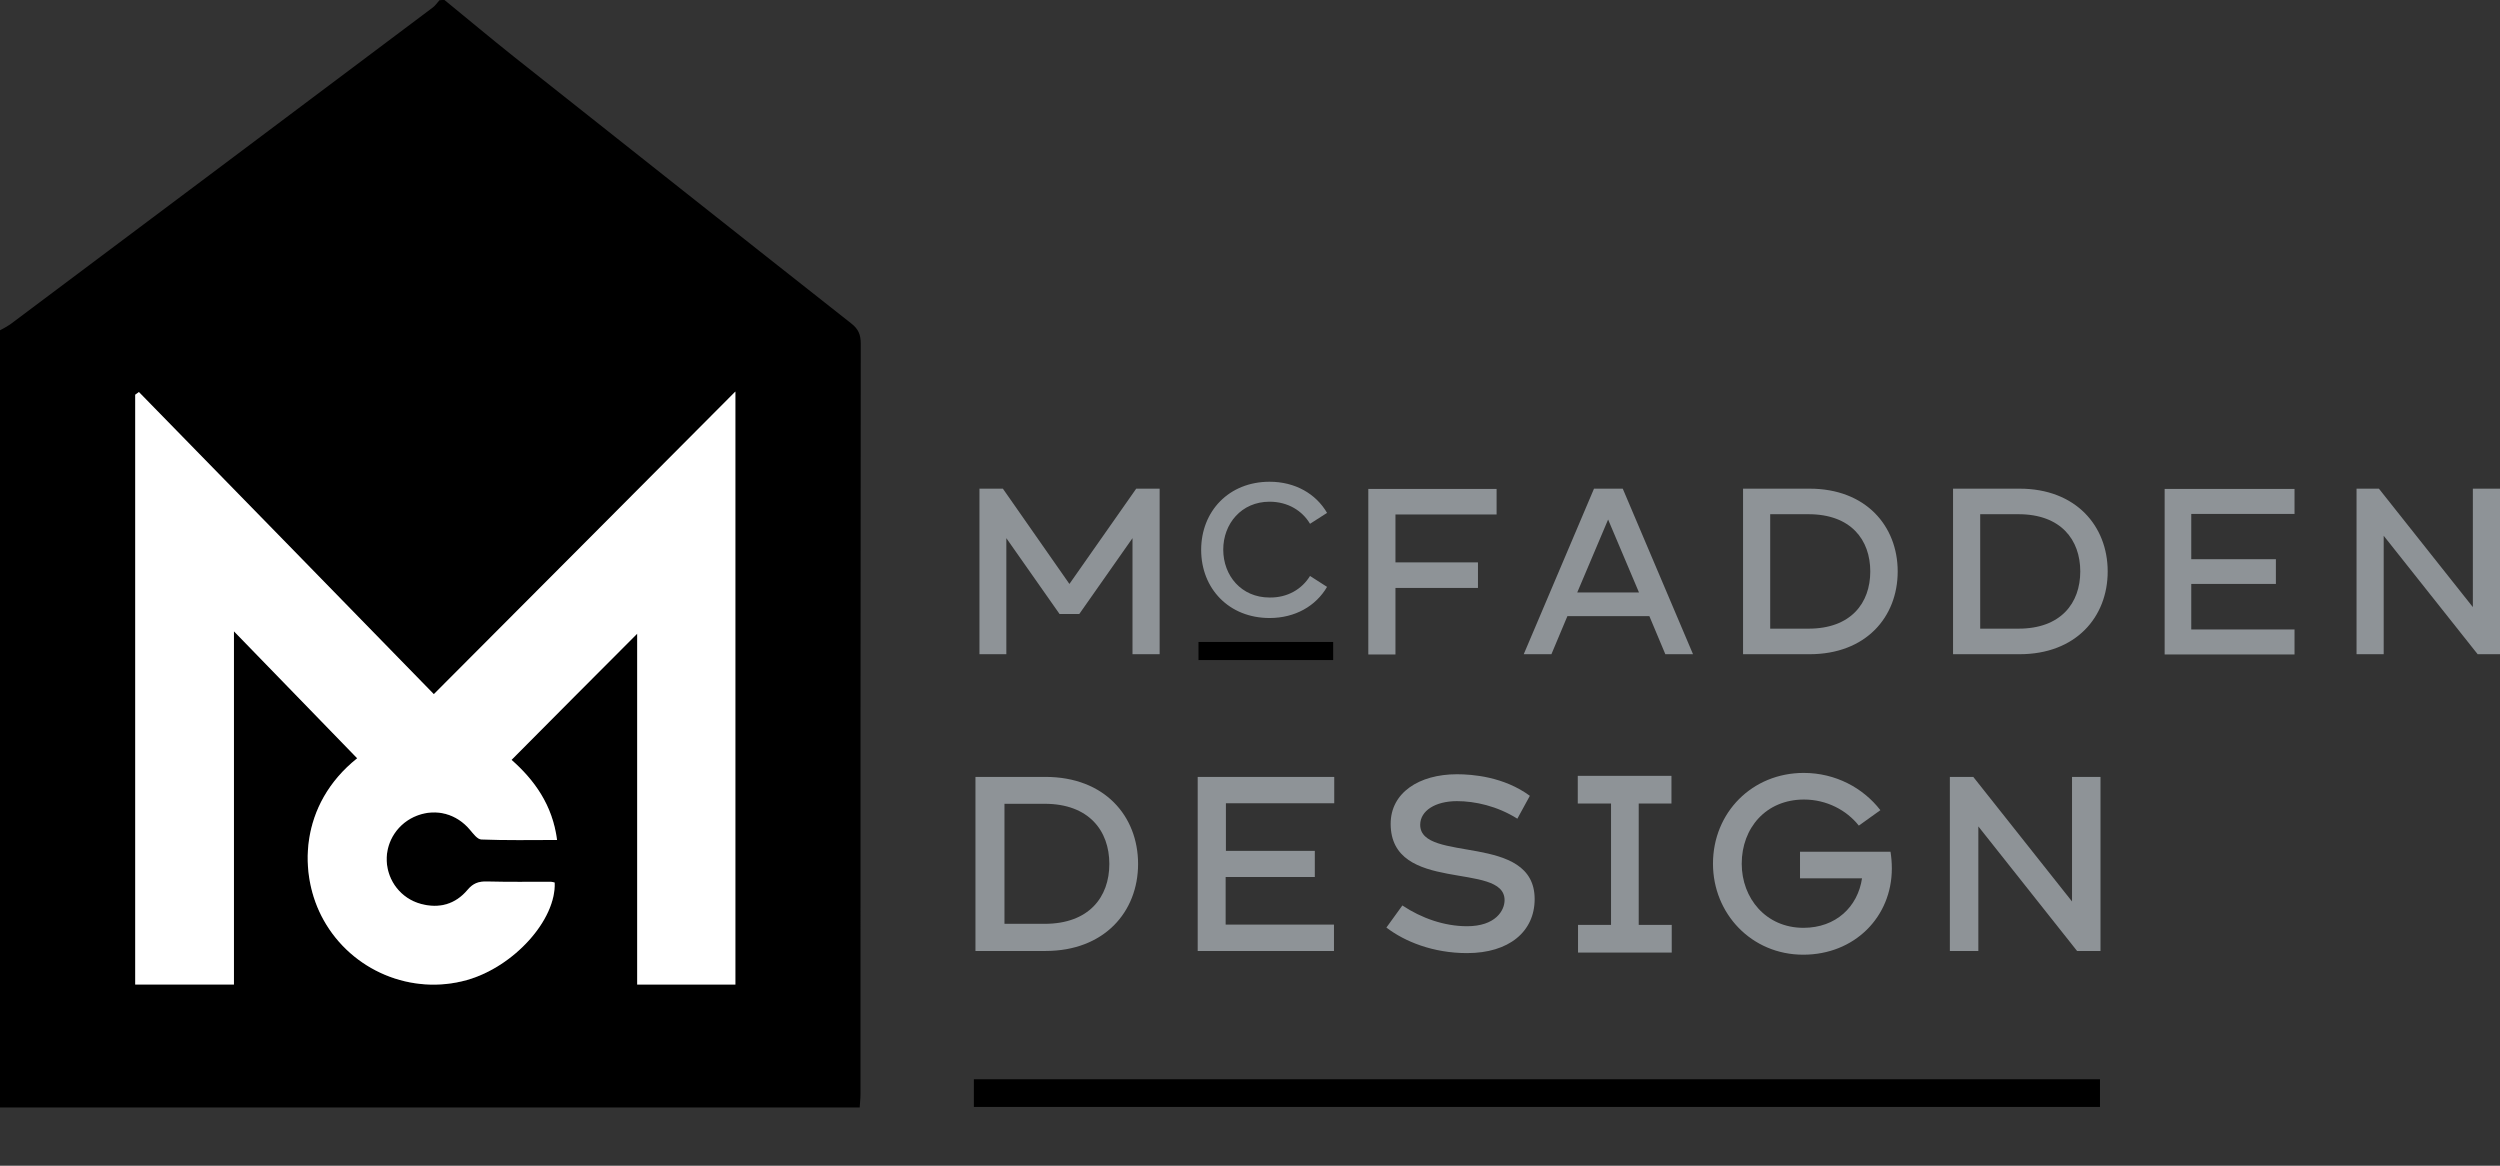 <?xml version="1.0" encoding="utf-8"?>
<!-- Generator: Adobe Illustrator 27.5.0, SVG Export Plug-In . SVG Version: 6.00 Build 0)  -->
<svg version="1.1" id="Layer_1" xmlns="http://www.w3.org/2000/svg" xmlns:xlink="http://www.w3.org/1999/xlink" x="0px" y="0px"
	 viewBox="0 0 939.3 438" style="enable-background:new 0 0 939.3 438;" xml:space="preserve">
<rect x="0" y="0" width="939.3" height="438" fill="#333333" stroke="none"/>
<style type="text/css">
	.st0{fill:#FFFFFF;}
	.st1{fill:#8E9397;}
</style>
<g>
	<g>
		<path d="M167,0c8.7,7.1,17.4,14.4,26.2,21.4c42.2,33.4,84.3,66.8,126.6,100.1c2.7,2.1,3.6,4.2,3.6,7.6c-0.1,94-0.1,188-0.1,282
			c0,1.7-0.2,3.3-0.3,5c-107.6,0-215.2,0-323,0c0-97.3,0-194.7,0-292c1.3-0.7,2.6-1.4,3.8-2.2c52.9-39.6,105.8-79.3,158.7-119
			c1-0.7,1.7-1.8,2.6-2.8C165.7,0,166.3,0,167,0z M239.4,238.1c0,44.1,0,87.9,0,131.9c12.7,0,24.8,0,36.9,0c0-74.1,0-147.8,0-222.8
			c-37.9,38-75,75.3-113.3,113.7C125.7,222.6,89,184.9,52.2,147.3c-0.5,0.3-0.9,0.7-1.4,1c0,73.9,0,147.7,0,221.6
			c12.3,0,24.4,0,37.1,0c0-44.3,0-88.1,0-132.7c16,16.4,31.2,32.1,46.3,47.7c-21.8,17.4-22.2,43.6-12.6,60.8
			c10.6,19,33,28.4,53.9,22.5c17.6-5,33.5-22.6,32.9-36.6c-0.5-0.1-1-0.3-1.4-0.3c-8,0-16,0.1-24-0.1c-3-0.1-5.2,0.7-7.3,3.1
			c-4.6,5.4-10.7,7.1-17.6,5.3c-7.4-2-12.5-8.6-12.8-16.1c-0.3-7.4,4.3-14.3,11.5-17.1c7.2-2.7,14.8-0.6,19.8,5.4
			c1.2,1.4,2.8,3.6,4.2,3.6c9.3,0.3,18.6,0.2,28.5,0.2c-1.7-13.2-8.6-22.6-17.1-30.1C208,269.6,223.5,254,239.4,238.1z"/>
		<path class="st0" d="M239.4,238.1c-15.9,15.9-31.4,31.5-47.2,47.4c8.5,7.5,15.4,16.9,17.1,30.1c-9.9,0-19.2,0.2-28.5-0.2
			c-1.5-0.1-3-2.2-4.2-3.6c-5-6-12.6-8.1-19.8-5.4c-7.2,2.7-11.8,9.6-11.5,17.1c0.3,7.5,5.4,14.1,12.8,16.1c6.9,1.9,13,0.2,17.6-5.3
			c2.1-2.5,4.2-3.2,7.3-3.1c8,0.2,16,0.1,24,0.1c0.5,0,1,0.2,1.4,0.3c0.6,14-15.3,31.6-32.9,36.6c-20.9,5.9-43.3-3.5-53.9-22.5
			c-9.6-17.1-9.2-43.4,12.6-60.8c-15.1-15.6-30.4-31.3-46.3-47.7c0,44.6,0,88.5,0,132.7c-12.7,0-24.8,0-37.1,0
			c0-73.9,0-147.8,0-221.6c0.5-0.3,0.9-0.7,1.4-1C89,184.9,125.7,222.6,163,260.8c38.3-38.4,75.4-75.6,113.3-113.7
			c0,75,0,148.7,0,222.8c-12.2,0-24.2,0-36.9,0C239.4,326,239.4,282.2,239.4,238.1z"/>
	</g>
	<g>
		<g>
			<path class="st1" d="M427.6,324.6c0,18-12.7,32.7-34.8,32.7h-26.3v-65.4h26.3C415,291.9,427.6,306.6,427.6,324.6z M416.8,324.6
				c0-12.5-7.7-22.6-24.3-22.6h-15.1v45.1h15.1C409.1,347.1,416.8,337.1,416.8,324.6z"/>
			<path class="st1" d="M460.6,301.8v17.9H494v9.8h-33.5v17.9h40.7v9.9H450v-65.4h51.3v9.9H460.6z"/>
			<path class="st1" d="M576.6,337.8c0,12.2-9.6,20.3-25.4,20.3c-12.7,0-23.4-4.3-30.3-9.6l6-8.3c7.2,4.8,15.8,7.8,24.3,7.8
				c10.7,0,14.1-5.9,14.1-9.8c0-14.7-42.8-2.2-42.8-28.7c0-11.6,10.6-18.6,24.9-18.6c5.8,0,17.6,0.9,27.4,8.1l-4.7,8.6
				c-7.6-4.8-16-6.6-22.7-6.6c-8.1,0-13.8,3.6-13.8,8.9C533.6,324.4,576.6,312.7,576.6,337.8z"/>
			<path class="st1" d="M710.8,326.3c0,18.2-14,32.4-33.3,32.4c-19.4,0-33.9-15.4-33.9-34.2c0-19.2,14.7-34.1,34.1-34.1
				c11.9,0,22.3,5.6,28.8,14l-8.1,5.8c-4.6-5.8-12.1-9.8-20.6-9.8c-14.3,0-23.4,10.7-23.4,24.1c0,13,9.1,24.1,23.2,24.1
				c12.2,0,20.4-7.9,22-18.6h-23.3v-10h34C710.6,321.9,710.8,324,710.8,326.3z"/>
			<path class="st1" d="M778.5,291.9h10.7v65.4h-8.8l-37.1-46.8v46.8h-10.7v-65.4h8.8l37.1,46.8V291.9z"/>
			<g>
				<path class="st1" d="M605.3,357.3v-65.4h10.4v65.4H605.3z"/>
				<path class="st1" d="M628,301.9h-35.2v-10.4H628V301.9z"/>
				<path class="st1" d="M628.1,357.9h-35.2v-10.4h35.2V357.9z"/>
			</g>
		</g>
		<path d="M789,415.9H365.9v-10.4H789V415.9z"/>
		<g>
			<path class="st1" d="M435.7,245.8h-10.2v-43.6l-20,28.5h-7.4l-20-28.5v43.6H368v-62.2h8.8l25,35.8l25.1-35.8h8.8V245.8z"/>
			<path class="st1" d="M492.2,216.4l6.4,4.1c-4.2,7.2-12,11.7-21.6,11.7c-15.2,0-25.7-11-25.7-25.6c0-14.6,10.5-25.6,25.7-25.6
				c9.6,0,17.4,4.5,21.6,11.7l-6.4,4.1c-2.9-4.9-8.3-8.3-15.2-8.3c-10.6,0-17.4,8.3-17.4,18c0,9.8,6.8,18,17.4,18
				C483.8,224.6,489.2,221.3,492.2,216.4z"/>
			<path class="st1" d="M524.3,193.2v18.1h31v9.6h-31v25h-10.2v-62.2h48.2v9.6H524.3z"/>
			<path class="st1" d="M609.7,183.6l26.4,62.2h-10.4l-6-14.3h-30.8l-6,14.3h-10.4l26.4-62.2H609.7z M615.8,222.6l-11.6-27.4
				l-11.6,27.4H615.8z"/>
			<path class="st1" d="M713,214.7c0,17.2-12,31.1-33.1,31.1h-25v-62.2h25C701,183.6,713,197.6,713,214.7z M702.7,214.7
				c0-11.9-7.3-21.5-23.2-21.5h-14.4v43h14.4C695.4,236.2,702.7,226.6,702.7,214.7z"/>
			<path class="st1" d="M791.9,214.7c0,17.2-12,31.1-33.1,31.1h-25v-62.2h25C779.9,183.6,791.9,197.6,791.9,214.7z M781.6,214.7
				c0-11.9-7.3-21.5-23.2-21.5H744v43h14.4C774.3,236.2,781.6,226.6,781.6,214.7z"/>
			<path class="st1" d="M823.3,193v17.1h31.8v9.3h-31.8v17.1h38.8v9.4h-48.8v-62.2h48.8v9.4H823.3z"/>
			<path class="st1" d="M929.1,183.6h10.2v62.2h-8.4l-35.3-44.5v44.5h-10.2v-62.2h8.4l35.3,44.5V183.6z"/>
			<path d="M500.9,248h-50.6v-6.8h50.6V248z"/>
		</g>
	</g>
</g>
</svg>
